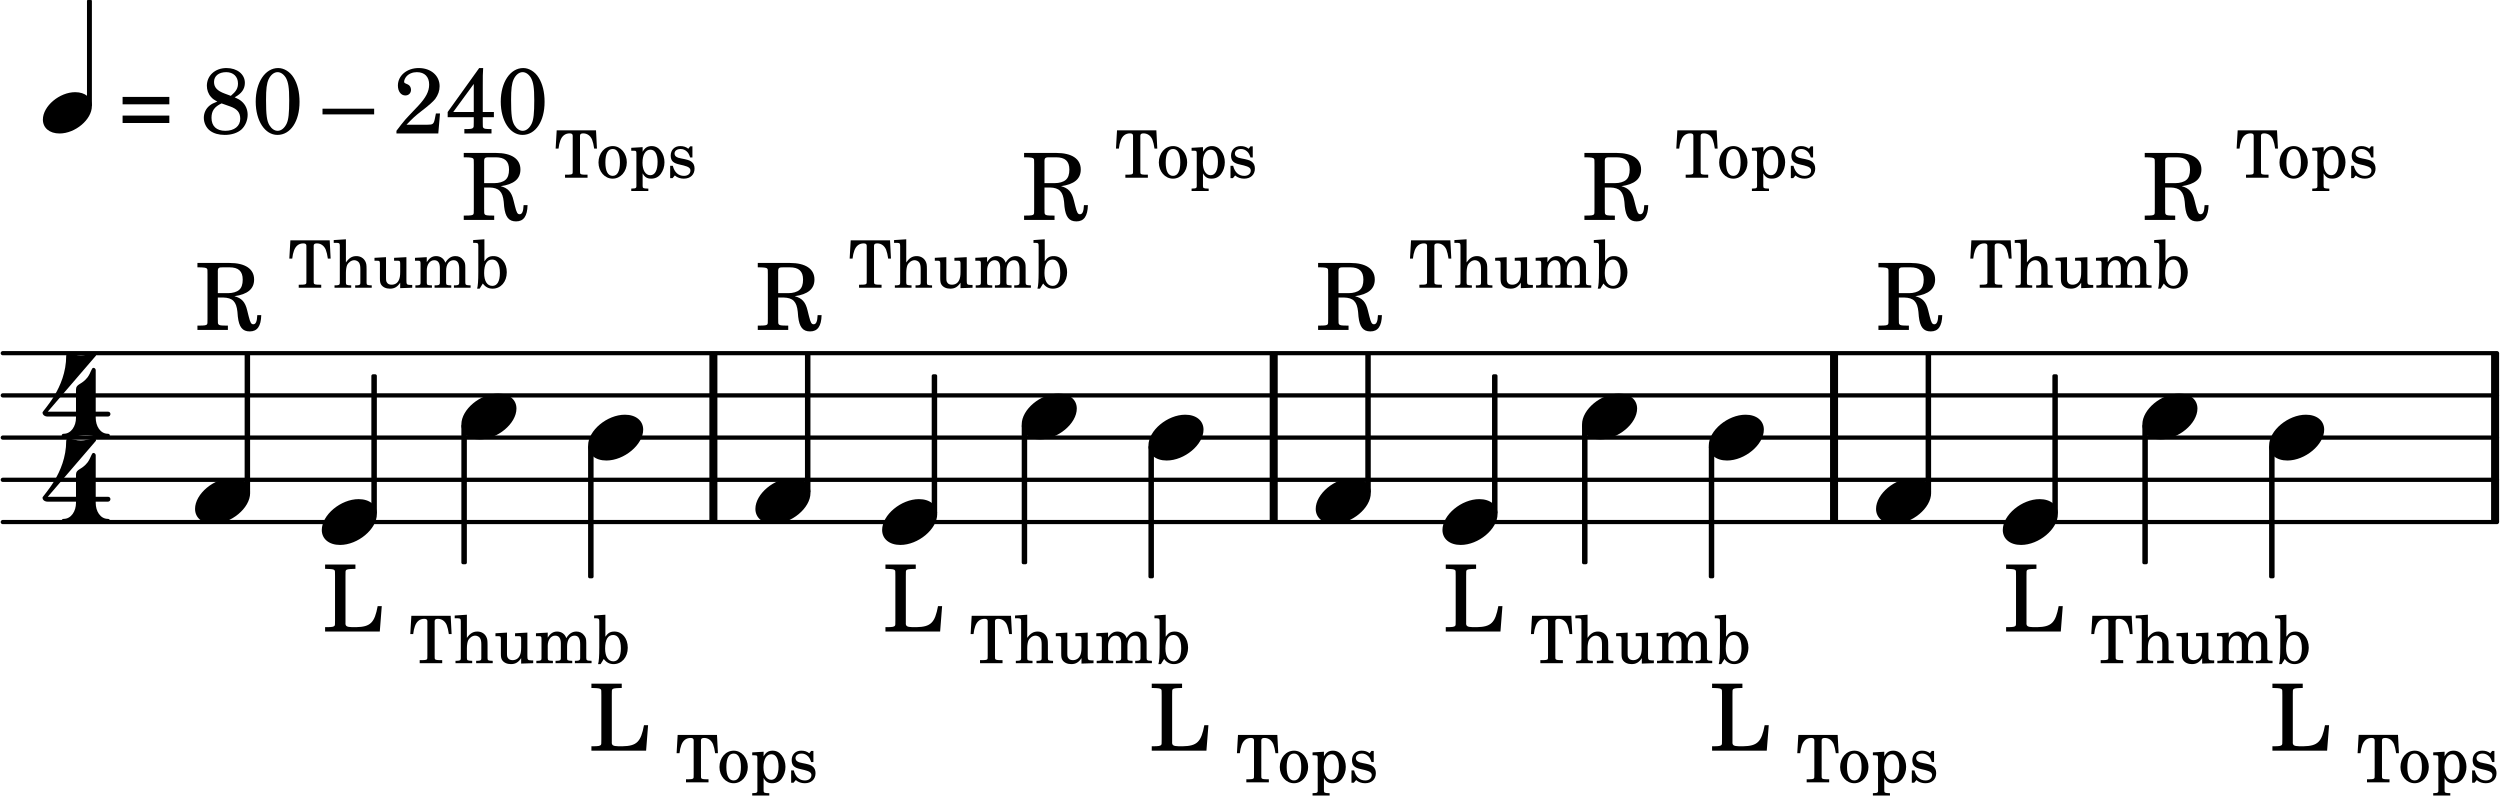 <?xml version="1.0" encoding="UTF-8"?>
<svg xmlns="http://www.w3.org/2000/svg" xmlns:xlink="http://www.w3.org/1999/xlink" viewBox="0 0 295 94" version="1.1">
<defs>
<g>
<symbol overflow="visible" id="glyph0-0">
<path style="stroke:none;" d=""/>
</symbol>
<symbol overflow="visible" id="glyph0-1">
<path style="stroke:none;" d="M 2.688 -3.828 L 3.328 -3.828 C 4.438 -3.797 4.875 -3.344 5 -2.141 L 5.047 -1.578 C 5.188 -0.344 5.594 0.172 6.453 0.172 C 7.344 0.172 7.781 -0.438 7.812 -1.75 L 7.344 -1.75 C 7.312 -1 7.172 -0.672 6.875 -0.672 C 6.625 -0.672 6.516 -0.859 6.328 -1.609 L 6.156 -2.297 C 5.922 -3.312 5.484 -3.766 4.641 -3.984 C 6.203 -4.203 6.969 -4.844 6.969 -5.953 C 6.969 -7.203 5.922 -7.906 4.078 -7.906 L 0.281 -7.906 L 0.281 -7.391 L 0.484 -7.391 C 1.109 -7.375 1.312 -7.344 1.406 -7.234 C 1.469 -7.141 1.469 -7.125 1.469 -6.562 L 1.469 -1.344 C 1.469 -0.781 1.469 -0.766 1.406 -0.656 C 1.312 -0.547 1.109 -0.516 0.484 -0.516 L 0.281 -0.516 L 0.281 0 L 3.875 0 L 3.875 -0.516 L 3.688 -0.516 C 3.062 -0.516 2.844 -0.547 2.766 -0.656 C 2.688 -0.766 2.688 -0.781 2.688 -1.344 Z M 2.688 -4.344 L 2.688 -6.766 C 2.672 -7.359 2.734 -7.406 3.453 -7.391 L 4.047 -7.391 C 5.125 -7.391 5.625 -6.938 5.625 -5.938 C 5.625 -5.375 5.484 -4.953 5.188 -4.719 C 4.922 -4.484 4.422 -4.344 3.906 -4.344 Z M 2.688 -4.344 "/>
</symbol>
<symbol overflow="visible" id="glyph0-2">
<path style="stroke:none;" d=""/>
</symbol>
<symbol overflow="visible" id="glyph0-3">
<path style="stroke:none;" d="M 0.562 -1.234 L 6.078 -1.234 L 6.078 -2.109 L 0.562 -2.109 Z M 0.562 -3.438 L 6.078 -3.438 L 6.078 -4.312 L 0.562 -4.312 Z M 0.562 -3.438 "/>
</symbol>
<symbol overflow="visible" id="glyph0-4">
<path style="stroke:none;" d="M 4.094 -4.266 C 4.906 -4.703 5.297 -5.25 5.297 -5.969 C 5.297 -6.984 4.391 -7.719 3.125 -7.719 C 1.781 -7.719 0.812 -6.828 0.812 -5.625 C 0.812 -5.141 0.984 -4.656 1.297 -4.312 C 1.484 -4.094 1.656 -3.969 2.047 -3.766 C 1.562 -3.578 1.359 -3.469 1.125 -3.281 C 0.688 -2.922 0.453 -2.406 0.453 -1.844 C 0.453 -1.234 0.75 -0.641 1.203 -0.312 C 1.625 0 2.219 0.172 2.922 0.172 C 3.734 0.172 4.422 -0.062 4.875 -0.453 C 5.328 -0.859 5.625 -1.531 5.625 -2.203 C 5.625 -2.828 5.375 -3.391 4.922 -3.781 C 4.703 -3.969 4.516 -4.078 4.094 -4.266 Z M 2.922 -4.703 C 2.031 -5.031 1.656 -5.438 1.656 -6.078 C 1.656 -6.781 2.219 -7.234 3.094 -7.234 C 3.938 -7.234 4.484 -6.703 4.484 -5.906 C 4.484 -5.328 4.266 -4.969 3.641 -4.438 Z M 3.562 -3.188 C 4.391 -2.891 4.75 -2.469 4.75 -1.734 C 4.75 -0.859 4.047 -0.312 2.984 -0.312 C 1.953 -0.312 1.359 -0.859 1.359 -1.844 C 1.359 -2.656 1.703 -3.156 2.547 -3.547 Z M 3.562 -3.188 "/>
</symbol>
<symbol overflow="visible" id="glyph0-5">
<path style="stroke:none;" d="M 3.109 -7.719 C 1.578 -7.719 0.453 -6.047 0.453 -3.75 C 0.453 -1.484 1.547 0.172 3.016 0.172 C 4.562 0.172 5.625 -1.438 5.625 -3.719 C 5.625 -4.875 5.391 -5.844 4.922 -6.594 C 4.5 -7.281 3.797 -7.719 3.109 -7.719 Z M 3.031 -7.234 C 3.391 -7.234 3.75 -7 4.016 -6.562 C 4.297 -6.047 4.406 -5.422 4.406 -3.922 C 4.406 -2.375 4.328 -1.656 4.109 -1.172 C 3.859 -0.641 3.469 -0.312 3.047 -0.312 C 2.672 -0.312 2.328 -0.547 2.062 -0.984 C 1.766 -1.5 1.672 -2.172 1.672 -3.969 C 1.672 -5.25 1.75 -5.891 1.969 -6.375 C 2.219 -6.922 2.625 -7.234 3.031 -7.234 Z M 3.031 -7.234 "/>
</symbol>
<symbol overflow="visible" id="glyph0-6">
<path style="stroke:none;" d="M 0 -2.922 L 0 -2.25 L 6.094 -2.25 L 6.094 -2.922 Z M 0 -2.922 "/>
</symbol>
<symbol overflow="visible" id="glyph0-7">
<path style="stroke:none;" d="M 5.531 -2.359 L 5.047 -2.359 L 4.938 -1.812 C 4.797 -1.094 4.703 -1.031 4.031 -1.031 L 1.578 -1.031 C 2.328 -1.812 2.578 -2.047 3.281 -2.594 C 4.281 -3.359 4.703 -3.75 4.969 -4.078 C 5.312 -4.562 5.484 -5.031 5.484 -5.578 C 5.484 -6.828 4.453 -7.719 3.016 -7.719 C 1.625 -7.719 0.562 -6.828 0.562 -5.656 C 0.562 -4.969 0.922 -4.484 1.438 -4.484 C 1.844 -4.484 2.109 -4.766 2.109 -5.156 C 2.109 -5.438 1.953 -5.688 1.734 -5.781 C 1.328 -5.953 1.297 -5.969 1.297 -6.109 C 1.297 -6.281 1.406 -6.531 1.562 -6.719 C 1.844 -7.047 2.297 -7.234 2.797 -7.234 C 3.719 -7.234 4.25 -6.688 4.25 -5.766 C 4.25 -4.953 3.859 -4.219 2.953 -3.25 C 2.141 -2.406 1.641 -1.859 1.453 -1.656 C 1.062 -1.188 0.859 -0.938 0.391 -0.312 L 0.391 0 L 5.328 0 Z M 5.531 -2.359 "/>
</symbol>
<symbol overflow="visible" id="glyph0-8">
<path style="stroke:none;" d="M 4.031 -7.719 L 0.312 -2.531 L 0.312 -1.922 L 3.391 -1.922 L 3.391 -1.344 C 3.391 -0.781 3.391 -0.766 3.312 -0.672 C 3.234 -0.547 3.016 -0.516 2.406 -0.516 L 2.281 -0.516 L 2.281 0 L 5.484 0 L 5.484 -0.516 L 5.438 -0.516 C 4.812 -0.516 4.594 -0.547 4.516 -0.672 C 4.453 -0.766 4.453 -0.781 4.453 -1.344 L 4.453 -1.922 L 5.766 -1.922 L 5.766 -2.531 L 4.453 -2.531 L 4.453 -5.516 C 4.453 -6.891 4.453 -6.922 4.5 -7.719 Z M 3.391 -2.531 L 0.969 -2.531 L 3.391 -5.844 Z M 3.391 -2.531 "/>
</symbol>
<symbol overflow="visible" id="glyph0-9">
<path style="stroke:none;" d="M 7.078 -3 L 6.594 -3 C 6.234 -1.031 5.734 -0.547 4.047 -0.516 L 3.578 -0.516 C 2.922 -0.531 2.766 -0.641 2.797 -1.047 L 2.797 -6.562 C 2.797 -7.109 2.797 -7.141 2.859 -7.234 C 2.953 -7.344 3.156 -7.375 3.781 -7.391 L 3.969 -7.391 L 3.969 -7.906 L 0.391 -7.906 L 0.391 -7.391 L 0.578 -7.391 C 1.203 -7.375 1.406 -7.344 1.5 -7.234 C 1.562 -7.141 1.562 -7.125 1.562 -6.562 L 1.562 -1.344 C 1.562 -0.781 1.562 -0.766 1.5 -0.672 C 1.406 -0.562 1.203 -0.516 0.578 -0.516 L 0.391 -0.516 L 0.391 0 L 6.844 0 Z M 7.078 -3 "/>
</symbol>
<symbol overflow="visible" id="glyph1-0">
<path style="stroke:none;" d=""/>
</symbol>
<symbol overflow="visible" id="glyph1-1">
<path style="stroke:none;" d="M 4.906 -5.594 L 0.266 -5.594 L 0.141 -3.438 L 0.484 -3.438 C 0.531 -3.828 0.594 -4.125 0.688 -4.375 C 0.891 -4.938 1.266 -5.234 1.797 -5.234 C 2.047 -5.234 2.156 -5.141 2.156 -4.953 L 2.156 -0.953 C 2.156 -0.562 2.156 -0.547 2.109 -0.469 C 2.047 -0.391 1.906 -0.359 1.453 -0.359 L 1.25 -0.359 L 1.25 0 L 3.906 0 L 3.906 -0.359 L 3.719 -0.359 C 3.281 -0.359 3.125 -0.391 3.062 -0.469 C 3.016 -0.547 3.016 -0.562 3.016 -0.953 L 3.016 -4.953 C 3.016 -5.141 3.125 -5.234 3.391 -5.234 C 3.859 -5.234 4.234 -4.969 4.438 -4.5 C 4.547 -4.219 4.625 -3.875 4.688 -3.438 L 5.016 -3.438 Z M 4.906 -5.594 "/>
</symbol>
<symbol overflow="visible" id="glyph1-2">
<path style="stroke:none;" d="M 1.547 -5.719 L 0.109 -5.625 L 0.109 -5.297 L 0.484 -5.297 C 0.781 -5.281 0.828 -5.234 0.828 -4.906 L 0.828 -0.578 C 0.812 -0.469 0.812 -0.422 0.781 -0.391 C 0.719 -0.312 0.578 -0.281 0.234 -0.281 L 0.203 -0.281 L 0.203 0 L 2.172 0 L 2.172 -0.281 L 2.141 -0.281 C 1.625 -0.297 1.547 -0.328 1.547 -0.609 L 1.547 -1.766 C 1.547 -2.141 1.609 -2.484 1.688 -2.672 C 1.859 -3.016 2.203 -3.25 2.531 -3.25 C 2.734 -3.25 2.969 -3.141 3.078 -2.984 C 3.203 -2.812 3.25 -2.578 3.25 -2.203 L 3.25 -0.578 C 3.25 -0.469 3.234 -0.422 3.203 -0.391 C 3.156 -0.312 3 -0.281 2.672 -0.281 L 2.641 -0.281 L 2.641 0 L 4.594 0 L 4.594 -0.281 L 4.562 -0.281 C 4.047 -0.297 3.984 -0.328 3.984 -0.609 L 3.984 -2.172 C 3.984 -2.734 3.953 -2.875 3.828 -3.125 C 3.625 -3.516 3.234 -3.734 2.781 -3.734 C 2.266 -3.734 1.906 -3.5 1.547 -2.984 Z M 1.547 -5.719 "/>
</symbol>
<symbol overflow="visible" id="glyph1-3">
<path style="stroke:none;" d="M 3.188 0.047 L 4.609 0 L 4.609 -0.328 L 4.406 -0.328 C 3.953 -0.344 3.922 -0.391 3.922 -0.906 L 3.922 -3.609 L 2.469 -3.531 L 2.469 -3.188 L 2.859 -3.188 C 3.156 -3.188 3.188 -3.141 3.188 -2.812 L 3.188 -1.859 C 3.188 -1.406 3.141 -1.141 3.031 -0.906 C 2.875 -0.547 2.562 -0.359 2.172 -0.359 C 1.938 -0.359 1.734 -0.438 1.641 -0.594 C 1.531 -0.75 1.516 -0.828 1.516 -1.25 L 1.516 -3.609 L 0.156 -3.531 L 0.156 -3.188 L 0.453 -3.188 C 0.75 -3.188 0.797 -3.141 0.797 -2.812 L 0.797 -1.125 C 0.797 -0.734 0.828 -0.562 0.938 -0.375 C 1.141 -0.062 1.516 0.109 1.984 0.109 C 2.5 0.109 2.859 -0.094 3.188 -0.594 Z M 3.188 0.047 "/>
</symbol>
<symbol overflow="visible" id="glyph1-4">
<path style="stroke:none;" d="M 1.562 -3.609 L 0.172 -3.531 L 0.172 -3.188 L 0.5 -3.188 C 0.797 -3.188 0.828 -3.141 0.828 -2.812 L 0.828 -0.594 C 0.828 -0.469 0.812 -0.422 0.781 -0.391 C 0.734 -0.312 0.578 -0.281 0.25 -0.281 L 0.219 -0.281 L 0.219 0 L 2.172 0 L 2.172 -0.281 L 2.141 -0.281 C 1.625 -0.297 1.562 -0.328 1.562 -0.625 L 1.562 -2.047 C 1.562 -2.75 1.938 -3.25 2.438 -3.25 C 2.891 -3.25 3.109 -2.938 3.109 -2.312 L 3.109 -0.578 C 3.094 -0.484 3.094 -0.422 3.047 -0.391 C 3 -0.312 2.859 -0.281 2.516 -0.281 L 2.484 -0.281 L 2.484 0 L 4.453 0 L 4.453 -0.281 L 4.422 -0.281 C 3.906 -0.297 3.844 -0.328 3.844 -0.609 L 3.844 -1.984 C 3.844 -2.766 4.188 -3.25 4.734 -3.25 C 5.172 -3.25 5.391 -2.922 5.391 -2.219 L 5.391 -0.594 C 5.375 -0.484 5.375 -0.422 5.328 -0.391 C 5.281 -0.312 5.125 -0.281 4.797 -0.281 L 4.766 -0.281 L 4.766 0 L 6.734 0 L 6.734 -0.281 L 6.703 -0.281 C 6.188 -0.297 6.109 -0.328 6.109 -0.625 L 6.109 -2.375 C 6.109 -2.859 6.062 -3.016 5.859 -3.281 C 5.641 -3.578 5.328 -3.734 4.953 -3.734 C 4.453 -3.734 4.078 -3.484 3.75 -2.953 C 3.609 -3.422 3.188 -3.734 2.672 -3.734 C 2.203 -3.734 1.859 -3.5 1.562 -3.016 Z M 1.562 -3.609 "/>
</symbol>
<symbol overflow="visible" id="glyph1-5">
<path style="stroke:none;" d="M 1.391 -5.719 L 0.062 -5.625 L 0.062 -5.297 L 0.328 -5.297 C 0.625 -5.281 0.672 -5.234 0.672 -4.906 L 0.672 -1.891 C 0.672 -0.812 0.625 -0.219 0.531 0.109 L 0.828 0.109 L 1.203 -0.5 C 1.516 -0.078 1.891 0.109 2.359 0.109 C 3.328 0.109 4.031 -0.703 4.031 -1.828 C 4.031 -2.938 3.375 -3.734 2.453 -3.734 C 1.969 -3.734 1.688 -3.562 1.391 -3.125 Z M 2.312 -3.328 C 2.891 -3.328 3.219 -2.766 3.219 -1.75 C 3.219 -0.766 2.906 -0.219 2.328 -0.219 C 1.719 -0.219 1.359 -0.781 1.359 -1.734 C 1.359 -2.781 1.688 -3.328 2.312 -3.328 Z M 2.312 -3.328 "/>
</symbol>
<symbol overflow="visible" id="glyph1-6">
<path style="stroke:none;" d="M 1.953 -3.734 C 1 -3.734 0.266 -2.891 0.266 -1.797 C 0.266 -0.734 1 0.109 1.938 0.109 C 2.875 0.109 3.609 -0.734 3.609 -1.812 C 3.609 -2.875 2.875 -3.734 1.953 -3.734 Z M 1.953 -3.391 C 2.5 -3.391 2.797 -2.828 2.797 -1.812 C 2.797 -0.781 2.5 -0.219 1.938 -0.219 C 1.375 -0.219 1.078 -0.781 1.078 -1.797 C 1.078 -2.859 1.375 -3.391 1.953 -3.391 Z M 1.953 -3.391 "/>
</symbol>
<symbol overflow="visible" id="glyph1-7">
<path style="stroke:none;" d="M 1.562 -3.609 L 0.219 -3.531 L 0.219 -3.188 L 0.5 -3.188 C 0.797 -3.188 0.828 -3.141 0.828 -2.812 L 0.828 0.984 C 0.828 1.094 0.812 1.141 0.781 1.172 C 0.734 1.25 0.578 1.281 0.25 1.281 L 0.219 1.281 L 0.219 1.562 L 2.234 1.562 L 2.234 1.281 L 2.141 1.281 C 1.625 1.266 1.562 1.234 1.562 0.953 L 1.562 -0.516 C 1.812 -0.062 2.094 0.109 2.578 0.109 C 3.047 0.109 3.438 -0.078 3.719 -0.469 C 3.984 -0.844 4.141 -1.312 4.141 -1.828 C 4.141 -2.328 3.984 -2.797 3.703 -3.172 C 3.422 -3.547 3.062 -3.734 2.625 -3.734 C 2.141 -3.734 1.828 -3.531 1.562 -3.062 Z M 2.484 -3.312 C 3.016 -3.312 3.328 -2.781 3.328 -1.875 C 3.328 -0.875 3.016 -0.297 2.469 -0.297 C 1.906 -0.297 1.547 -0.875 1.547 -1.766 C 1.547 -2.734 1.906 -3.312 2.484 -3.312 Z M 2.484 -3.312 "/>
</symbol>
<symbol overflow="visible" id="glyph1-8">
<path style="stroke:none;" d="M 3.016 -3.703 L 2.75 -3.703 L 2.531 -3.422 C 2.25 -3.641 1.969 -3.734 1.578 -3.734 C 0.906 -3.734 0.453 -3.281 0.453 -2.609 C 0.453 -2.297 0.547 -2.047 0.719 -1.891 C 0.906 -1.734 1.078 -1.656 1.547 -1.547 L 1.953 -1.453 C 2.562 -1.297 2.781 -1.141 2.781 -0.844 C 2.781 -0.469 2.469 -0.219 2.016 -0.219 C 1.359 -0.219 0.891 -0.641 0.703 -1.406 L 0.391 -1.406 L 0.391 0.047 L 0.672 0.047 L 0.938 -0.266 C 1.25 0 1.609 0.109 2 0.109 C 2.766 0.109 3.266 -0.359 3.266 -1.078 C 3.266 -1.422 3.156 -1.688 2.938 -1.859 C 2.75 -2.016 2.594 -2.078 2.125 -2.188 L 1.734 -2.266 C 1.312 -2.359 1.312 -2.359 1.172 -2.438 C 1 -2.516 0.906 -2.688 0.906 -2.859 C 0.906 -3.172 1.188 -3.391 1.625 -3.391 C 1.922 -3.391 2.156 -3.281 2.375 -3.078 C 2.547 -2.906 2.625 -2.75 2.75 -2.391 L 3.016 -2.391 Z M 3.016 -3.703 "/>
</symbol>
<symbol overflow="visible" id="glyph2-0">
<path style="stroke:none;" d="M 1 0 L 8.969 0 L 8.969 -10.625 L 1 -10.625 Z M 1.984 -1 L 1.984 -9.625 L 7.969 -9.625 L 7.969 -1 Z M 1.984 -1 "/>
</symbol>
<symbol overflow="visible" id="glyph2-1">
<path style="stroke:none;" d="M 4.344 -2.703 C 2.25 -2.703 0 -0.844 0 0.938 C 0 1.984 0.844 2.703 2.156 2.703 C 4.25 2.703 6.5 0.844 6.5 -0.938 C 6.5 -1.984 5.656 -2.703 4.344 -2.703 Z M 4.344 -2.703 "/>
</symbol>
<symbol overflow="visible" id="glyph3-0">
<path style="stroke:none;" d="M 1 0 L 8.969 0 L 8.969 -10.625 L 1 -10.625 Z M 1.984 -1 L 1.984 -9.625 L 7.969 -9.625 L 7.969 -1 Z M 1.984 -1 "/>
</symbol>
<symbol overflow="visible" id="glyph3-1">
<path style="stroke:none;" d="M 3.906 -2.328 C 3.906 -1.375 3.344 -0.453 2.453 -0.453 C 2.297 -0.453 2.219 -0.359 2.219 -0.234 C 2.219 -0.125 2.297 0 2.453 0 C 3.328 0 4.188 -0.266 5.062 -0.266 C 5.938 -0.266 6.797 0 7.672 0 C 7.828 0 7.906 -0.125 7.906 -0.234 C 7.906 -0.359 7.828 -0.453 7.672 -0.453 C 6.766 -0.453 6.234 -1.375 6.234 -2.328 Z M -0.047 -2.953 C -0.047 -2.766 0.125 -2.484 0.578 -2.484 L 3.906 -2.484 L 3.906 -2.328 L 6.234 -2.328 L 6.234 -2.484 L 7.672 -2.484 C 7.875 -2.484 7.969 -2.656 7.969 -2.781 C 7.969 -2.922 7.875 -3.062 7.672 -3.062 L 6.234 -3.062 L 6.234 -7.953 C 6.234 -8.125 6.094 -8.234 5.969 -8.234 C 5.719 -8.234 5.703 -7.703 5.266 -7.109 C 4.578 -6.219 3.906 -6.359 3.906 -5.672 L 3.906 -3.062 L 0.578 -3.062 L 6.234 -9.641 C 6.359 -9.781 6.172 -10.047 5.891 -9.953 C 5.438 -9.828 4.953 -9.703 4.484 -9.703 C 4 -9.703 3.531 -9.828 3.062 -9.953 C 2.891 -10.016 2.75 -9.844 2.75 -9.641 C 2.75 -5.797 -0.047 -3.188 -0.047 -2.953 Z M -0.047 -2.953 "/>
</symbol>
<symbol overflow="visible" id="glyph4-0">
<path style="stroke:none;" d="M 0.891 0 L 7.984 0 L 7.984 -9.453 L 0.891 -9.453 Z M 1.781 -0.891 L 1.781 -8.578 L 7.094 -8.578 L 7.094 -0.891 Z M 1.781 -0.891 "/>
</symbol>
<symbol overflow="visible" id="glyph4-1">
<path style="stroke:none;" d="M 3.812 -2.438 C 1.969 -2.438 0 -0.797 0 0.797 C 0 1.781 0.781 2.438 1.969 2.438 C 3.812 2.438 5.781 0.797 5.781 -0.797 C 5.781 -1.781 5 -2.438 3.812 -2.438 Z M 3.812 -2.438 "/>
</symbol>
</g>
</defs>
<g id="surface1">
<path style="fill:none;stroke-width:4.981;stroke-linecap:round;stroke-linejoin:miter;stroke:rgb(0%,0%,0%);stroke-opacity:1;stroke-miterlimit:10;" d="M 3.281 323.984 L 2946.445 323.984 " transform="matrix(0.1,0,0,-0.1,0,94)"/>
<path style="fill:none;stroke-width:4.981;stroke-linecap:round;stroke-linejoin:miter;stroke:rgb(0%,0%,0%);stroke-opacity:1;stroke-miterlimit:10;" d="M 3.281 373.828 L 2946.445 373.828 " transform="matrix(0.1,0,0,-0.1,0,94)"/>
<path style="fill:none;stroke-width:4.981;stroke-linecap:round;stroke-linejoin:miter;stroke:rgb(0%,0%,0%);stroke-opacity:1;stroke-miterlimit:10;" d="M 3.281 423.633 L 2946.445 423.633 " transform="matrix(0.1,0,0,-0.1,0,94)"/>
<path style="fill:none;stroke-width:4.981;stroke-linecap:round;stroke-linejoin:miter;stroke:rgb(0%,0%,0%);stroke-opacity:1;stroke-miterlimit:10;" d="M 3.281 473.438 L 2946.445 473.438 " transform="matrix(0.1,0,0,-0.1,0,94)"/>
<path style="fill:none;stroke-width:4.981;stroke-linecap:round;stroke-linejoin:miter;stroke:rgb(0%,0%,0%);stroke-opacity:1;stroke-miterlimit:10;" d="M 3.281 523.242 L 2946.445 523.242 " transform="matrix(0.1,0,0,-0.1,0,94)"/>
<path style="fill:none;stroke-width:9.465;stroke-linecap:butt;stroke-linejoin:miter;stroke:rgb(0%,0%,0%);stroke-opacity:1;stroke-miterlimit:10;" d="M 2944.219 323.984 L 2944.219 523.242 " transform="matrix(0.1,0,0,-0.1,0,94)"/>
<path style="fill:none;stroke-width:9.465;stroke-linecap:butt;stroke-linejoin:miter;stroke:rgb(0%,0%,0%);stroke-opacity:1;stroke-miterlimit:10;" d="M 2164.18 323.984 L 2164.18 523.242 " transform="matrix(0.1,0,0,-0.1,0,94)"/>
<path style="fill:none;stroke-width:9.465;stroke-linecap:butt;stroke-linejoin:miter;stroke:rgb(0%,0%,0%);stroke-opacity:1;stroke-miterlimit:10;" d="M 1502.969 323.984 L 1502.969 523.242 " transform="matrix(0.1,0,0,-0.1,0,94)"/>
<path style="fill:none;stroke-width:9.465;stroke-linecap:butt;stroke-linejoin:miter;stroke:rgb(0%,0%,0%);stroke-opacity:1;stroke-miterlimit:10;" d="M 841.797 323.984 L 841.797 523.242 " transform="matrix(0.1,0,0,-0.1,0,94)"/>
<g style="fill:rgb(0%,0%,0%);fill-opacity:1;">
  <use xlink:href="#glyph0-1" x="155.255" y="38.935"/>
</g>
<g style="fill:rgb(0%,0%,0%);fill-opacity:1;">
  <use xlink:href="#glyph1-1" x="166.237" y="33.954"/>
</g>
<g style="fill:rgb(0%,0%,0%);fill-opacity:1;">
  <use xlink:href="#glyph1-2" x="171.51" y="33.954"/>
</g>
<g style="fill:rgb(0%,0%,0%);fill-opacity:1;">
  <use xlink:href="#glyph1-3" x="176.272" y="33.954"/>
</g>
<g style="fill:rgb(0%,0%,0%);fill-opacity:1;">
  <use xlink:href="#glyph1-4" x="181.034" y="33.954"/>
</g>
<g style="fill:rgb(0%,0%,0%);fill-opacity:1;">
  <use xlink:href="#glyph1-5" x="188.007" y="33.954"/>
</g>
<g style="fill:rgb(0%,0%,0%);fill-opacity:1;">
  <use xlink:href="#glyph2-1" x="23.016" y="59.11"/>
</g>
<g style="fill:rgb(0%,0%,0%);fill-opacity:1;">
  <use xlink:href="#glyph0-1" x="23.016" y="38.936"/>
</g>
<g style="fill:rgb(0%,0%,0%);fill-opacity:1;">
  <use xlink:href="#glyph1-1" x="33.999" y="33.954"/>
</g>
<g style="fill:rgb(0%,0%,0%);fill-opacity:1;">
  <use xlink:href="#glyph1-2" x="39.271" y="33.954"/>
</g>
<g style="fill:rgb(0%,0%,0%);fill-opacity:1;">
  <use xlink:href="#glyph1-3" x="44.034" y="33.954"/>
</g>
<g style="fill:rgb(0%,0%,0%);fill-opacity:1;">
  <use xlink:href="#glyph1-4" x="48.796" y="33.954"/>
</g>
<g style="fill:rgb(0%,0%,0%);fill-opacity:1;">
  <use xlink:href="#glyph1-5" x="55.769" y="33.954"/>
</g>
<g style="fill:rgb(0%,0%,0%);fill-opacity:1;">
  <use xlink:href="#glyph3-1" x="5.061" y="51.638"/>
</g>
<g style="fill:rgb(0%,0%,0%);fill-opacity:1;">
  <use xlink:href="#glyph3-1" x="5.061" y="61.681"/>
</g>
<path style="fill:none;stroke-width:1.923;stroke-linecap:butt;stroke-linejoin:round;stroke:rgb(0%,0%,0%);stroke-opacity:1;stroke-miterlimit:10;" d="M 103.594 815.781 L 107.461 815.781 L 107.461 939.023 L 103.594 939.023 Z M 103.594 815.781 " transform="matrix(0.1,0,0,-0.1,0,94)"/>
<path style=" stroke:none;fill-rule:nonzero;fill:rgb(0%,0%,0%);fill-opacity:1;" d="M 10.359 12.422 L 10.746 12.422 L 10.746 0.098 L 10.359 0.098 Z M 10.359 12.422 "/>
<g style="fill:rgb(0%,0%,0%);fill-opacity:1;">
  <use xlink:href="#glyph4-1" x="5.06" y="13.314"/>
</g>
<g style="fill:rgb(0%,0%,0%);fill-opacity:1;">
  <use xlink:href="#glyph0-2" x="10.842" y="15.748"/>
</g>
<g style="fill:rgb(0%,0%,0%);fill-opacity:1;">
  <use xlink:href="#glyph0-3" x="13.904" y="15.748"/>
</g>
<g style="fill:rgb(0%,0%,0%);fill-opacity:1;">
  <use xlink:href="#glyph0-2" x="20.536" y="15.748"/>
</g>
<g style="fill:rgb(0%,0%,0%);fill-opacity:1;">
  <use xlink:href="#glyph0-4" x="23.598" y="15.748"/>
</g>
<g style="fill:rgb(0%,0%,0%);fill-opacity:1;">
  <use xlink:href="#glyph0-5" x="29.721" y="15.748"/>
</g>
<g style="fill:rgb(0%,0%,0%);fill-opacity:1;">
  <use xlink:href="#glyph0-2" x="35.844" y="15.748"/>
</g>
<g style="fill:rgb(0%,0%,0%);fill-opacity:1;">
  <use xlink:href="#glyph0-6" x="38.056" y="15.748"/>
</g>
<g style="fill:rgb(0%,0%,0%);fill-opacity:1;">
  <use xlink:href="#glyph0-2" x="44.179" y="15.748"/>
</g>
<g style="fill:rgb(0%,0%,0%);fill-opacity:1;">
  <use xlink:href="#glyph0-7" x="46.39" y="15.748"/>
</g>
<g style="fill:rgb(0%,0%,0%);fill-opacity:1;">
  <use xlink:href="#glyph0-8" x="52.513" y="15.748"/>
</g>
<g style="fill:rgb(0%,0%,0%);fill-opacity:1;">
  <use xlink:href="#glyph0-5" x="58.636" y="15.748"/>
</g>
<path style="fill:none;stroke-width:3.985;stroke-linecap:butt;stroke-linejoin:round;stroke:rgb(0%,0%,0%);stroke-opacity:1;stroke-miterlimit:10;" d="M 290.664 360.156 L 293.125 360.156 L 293.125 521.25 L 290.664 521.25 Z M 290.664 360.156 " transform="matrix(0.1,0,0,-0.1,0,94)"/>
<path style=" stroke:none;fill-rule:nonzero;fill:rgb(0%,0%,0%);fill-opacity:1;" d="M 29.066 57.984 L 29.312 57.984 L 29.312 41.875 L 29.066 41.875 Z M 29.066 57.984 "/>
<g style="fill:rgb(0%,0%,0%);fill-opacity:1;">
  <use xlink:href="#glyph2-1" x="37.971" y="61.6"/>
</g>
<g style="fill:rgb(0%,0%,0%);fill-opacity:1;">
  <use xlink:href="#glyph0-9" x="37.971" y="74.52"/>
</g>
<g style="fill:rgb(0%,0%,0%);fill-opacity:1;">
  <use xlink:href="#glyph1-1" x="48.274" y="78.256"/>
</g>
<g style="fill:rgb(0%,0%,0%);fill-opacity:1;">
  <use xlink:href="#glyph1-2" x="53.546" y="78.256"/>
</g>
<g style="fill:rgb(0%,0%,0%);fill-opacity:1;">
  <use xlink:href="#glyph1-3" x="58.308" y="78.256"/>
</g>
<g style="fill:rgb(0%,0%,0%);fill-opacity:1;">
  <use xlink:href="#glyph1-4" x="63.07" y="78.256"/>
</g>
<g style="fill:rgb(0%,0%,0%);fill-opacity:1;">
  <use xlink:href="#glyph1-5" x="70.044" y="78.256"/>
</g>
<path style="fill:none;stroke-width:3.985;stroke-linecap:butt;stroke-linejoin:round;stroke:rgb(0%,0%,0%);stroke-opacity:1;stroke-miterlimit:10;" d="M 440.195 335.273 L 442.695 335.273 L 442.695 496.367 L 440.195 496.367 Z M 440.195 335.273 " transform="matrix(0.1,0,0,-0.1,0,94)"/>
<path style=" stroke:none;fill-rule:nonzero;fill:rgb(0%,0%,0%);fill-opacity:1;" d="M 44.02 60.473 L 44.27 60.473 L 44.27 44.367 L 44.02 44.367 Z M 44.02 60.473 "/>
<g style="fill:rgb(0%,0%,0%);fill-opacity:1;">
  <use xlink:href="#glyph2-1" x="54.441" y="49.147"/>
</g>
<g style="fill:rgb(0%,0%,0%);fill-opacity:1;">
  <use xlink:href="#glyph0-1" x="54.441" y="25.953"/>
</g>
<g style="fill:rgb(0%,0%,0%);fill-opacity:1;">
  <use xlink:href="#glyph1-1" x="65.424" y="20.972"/>
</g>
<g style="fill:rgb(0%,0%,0%);fill-opacity:1;">
  <use xlink:href="#glyph1-6" x="70.356" y="20.972"/>
</g>
<g style="fill:rgb(0%,0%,0%);fill-opacity:1;">
  <use xlink:href="#glyph1-7" x="74.268" y="20.972"/>
</g>
<g style="fill:rgb(0%,0%,0%);fill-opacity:1;">
  <use xlink:href="#glyph1-8" x="78.69" y="20.972"/>
</g>
<path style="fill:none;stroke-width:3.985;stroke-linecap:butt;stroke-linejoin:round;stroke:rgb(0%,0%,0%);stroke-opacity:1;stroke-miterlimit:10;" d="M 546.406 276.172 L 548.906 276.172 L 548.906 437.266 L 546.406 437.266 Z M 546.406 276.172 " transform="matrix(0.1,0,0,-0.1,0,94)"/>
<path style=" stroke:none;fill-rule:nonzero;fill:rgb(0%,0%,0%);fill-opacity:1;" d="M 54.641 66.383 L 54.887 66.383 L 54.887 50.273 L 54.641 50.273 Z M 54.641 66.383 "/>
<g style="fill:rgb(0%,0%,0%);fill-opacity:1;">
  <use xlink:href="#glyph2-1" x="69.396" y="51.638"/>
</g>
<g style="fill:rgb(0%,0%,0%);fill-opacity:1;">
  <use xlink:href="#glyph0-9" x="69.396" y="88.576"/>
</g>
<g style="fill:rgb(0%,0%,0%);fill-opacity:1;">
  <use xlink:href="#glyph1-1" x="79.698" y="92.313"/>
</g>
<g style="fill:rgb(0%,0%,0%);fill-opacity:1;">
  <use xlink:href="#glyph1-6" x="84.631" y="92.313"/>
</g>
<g style="fill:rgb(0%,0%,0%);fill-opacity:1;">
  <use xlink:href="#glyph1-7" x="88.543" y="92.313"/>
</g>
<g style="fill:rgb(0%,0%,0%);fill-opacity:1;">
  <use xlink:href="#glyph1-8" x="92.965" y="92.313"/>
</g>
<path style="fill:none;stroke-width:3.985;stroke-linecap:butt;stroke-linejoin:round;stroke:rgb(0%,0%,0%);stroke-opacity:1;stroke-miterlimit:10;" d="M 695.938 259.57 L 698.438 259.57 L 698.438 412.344 L 695.938 412.344 Z M 695.938 259.57 " transform="matrix(0.1,0,0,-0.1,0,94)"/>
<path style=" stroke:none;fill-rule:nonzero;fill:rgb(0%,0%,0%);fill-opacity:1;" d="M 69.594 68.043 L 69.844 68.043 L 69.844 52.766 L 69.594 52.766 Z M 69.594 68.043 "/>
<g style="fill:rgb(0%,0%,0%);fill-opacity:1;">
  <use xlink:href="#glyph2-1" x="89.136" y="59.11"/>
</g>
<g style="fill:rgb(0%,0%,0%);fill-opacity:1;">
  <use xlink:href="#glyph0-1" x="89.136" y="38.936"/>
</g>
<g style="fill:rgb(0%,0%,0%);fill-opacity:1;">
  <use xlink:href="#glyph1-1" x="100.118" y="33.954"/>
</g>
<g style="fill:rgb(0%,0%,0%);fill-opacity:1;">
  <use xlink:href="#glyph1-2" x="105.39" y="33.954"/>
</g>
<g style="fill:rgb(0%,0%,0%);fill-opacity:1;">
  <use xlink:href="#glyph1-3" x="110.152" y="33.954"/>
</g>
<g style="fill:rgb(0%,0%,0%);fill-opacity:1;">
  <use xlink:href="#glyph1-4" x="114.914" y="33.954"/>
</g>
<g style="fill:rgb(0%,0%,0%);fill-opacity:1;">
  <use xlink:href="#glyph1-5" x="121.888" y="33.954"/>
</g>
<path style="fill:none;stroke-width:3.985;stroke-linecap:butt;stroke-linejoin:round;stroke:rgb(0%,0%,0%);stroke-opacity:1;stroke-miterlimit:10;" d="M 951.836 360.156 L 954.336 360.156 L 954.336 521.25 L 951.836 521.25 Z M 951.836 360.156 " transform="matrix(0.1,0,0,-0.1,0,94)"/>
<path style=" stroke:none;fill-rule:nonzero;fill:rgb(0%,0%,0%);fill-opacity:1;" d="M 95.184 57.984 L 95.434 57.984 L 95.434 41.875 L 95.184 41.875 Z M 95.184 57.984 "/>
<g style="fill:rgb(0%,0%,0%);fill-opacity:1;">
  <use xlink:href="#glyph2-1" x="104.091" y="61.6"/>
</g>
<g style="fill:rgb(0%,0%,0%);fill-opacity:1;">
  <use xlink:href="#glyph0-9" x="104.091" y="74.52"/>
</g>
<g style="fill:rgb(0%,0%,0%);fill-opacity:1;">
  <use xlink:href="#glyph1-1" x="114.393" y="78.256"/>
</g>
<g style="fill:rgb(0%,0%,0%);fill-opacity:1;">
  <use xlink:href="#glyph1-2" x="119.666" y="78.256"/>
</g>
<g style="fill:rgb(0%,0%,0%);fill-opacity:1;">
  <use xlink:href="#glyph1-3" x="124.428" y="78.256"/>
</g>
<g style="fill:rgb(0%,0%,0%);fill-opacity:1;">
  <use xlink:href="#glyph1-4" x="129.19" y="78.256"/>
</g>
<g style="fill:rgb(0%,0%,0%);fill-opacity:1;">
  <use xlink:href="#glyph1-5" x="136.163" y="78.256"/>
</g>
<path style="fill:none;stroke-width:3.985;stroke-linecap:butt;stroke-linejoin:round;stroke:rgb(0%,0%,0%);stroke-opacity:1;stroke-miterlimit:10;" d="M 1101.406 335.273 L 1103.867 335.273 L 1103.867 496.367 L 1101.406 496.367 Z M 1101.406 335.273 " transform="matrix(0.1,0,0,-0.1,0,94)"/>
<path style=" stroke:none;fill-rule:nonzero;fill:rgb(0%,0%,0%);fill-opacity:1;" d="M 110.141 60.473 L 110.387 60.473 L 110.387 44.367 L 110.141 44.367 Z M 110.141 60.473 "/>
<g style="fill:rgb(0%,0%,0%);fill-opacity:1;">
  <use xlink:href="#glyph2-1" x="120.561" y="49.147"/>
</g>
<g style="fill:rgb(0%,0%,0%);fill-opacity:1;">
  <use xlink:href="#glyph0-1" x="120.561" y="25.953"/>
</g>
<g style="fill:rgb(0%,0%,0%);fill-opacity:1;">
  <use xlink:href="#glyph1-1" x="131.543" y="20.972"/>
</g>
<g style="fill:rgb(0%,0%,0%);fill-opacity:1;">
  <use xlink:href="#glyph1-6" x="136.476" y="20.972"/>
</g>
<g style="fill:rgb(0%,0%,0%);fill-opacity:1;">
  <use xlink:href="#glyph1-7" x="140.388" y="20.972"/>
</g>
<g style="fill:rgb(0%,0%,0%);fill-opacity:1;">
  <use xlink:href="#glyph1-8" x="144.809" y="20.972"/>
</g>
<path style="fill:none;stroke-width:3.985;stroke-linecap:butt;stroke-linejoin:round;stroke:rgb(0%,0%,0%);stroke-opacity:1;stroke-miterlimit:10;" d="M 1207.617 276.172 L 1210.078 276.172 L 1210.078 437.266 L 1207.617 437.266 Z M 1207.617 276.172 " transform="matrix(0.1,0,0,-0.1,0,94)"/>
<path style=" stroke:none;fill-rule:nonzero;fill:rgb(0%,0%,0%);fill-opacity:1;" d="M 120.758 66.383 L 121.008 66.383 L 121.008 50.273 L 120.758 50.273 Z M 120.758 66.383 "/>
<g style="fill:rgb(0%,0%,0%);fill-opacity:1;">
  <use xlink:href="#glyph2-1" x="135.515" y="51.638"/>
</g>
<g style="fill:rgb(0%,0%,0%);fill-opacity:1;">
  <use xlink:href="#glyph0-9" x="135.515" y="88.576"/>
</g>
<g style="fill:rgb(0%,0%,0%);fill-opacity:1;">
  <use xlink:href="#glyph1-1" x="145.817" y="92.313"/>
</g>
<g style="fill:rgb(0%,0%,0%);fill-opacity:1;">
  <use xlink:href="#glyph1-6" x="150.75" y="92.313"/>
</g>
<g style="fill:rgb(0%,0%,0%);fill-opacity:1;">
  <use xlink:href="#glyph1-7" x="154.662" y="92.313"/>
</g>
<g style="fill:rgb(0%,0%,0%);fill-opacity:1;">
  <use xlink:href="#glyph1-8" x="159.084" y="92.313"/>
</g>
<path style="fill:none;stroke-width:3.985;stroke-linecap:butt;stroke-linejoin:round;stroke:rgb(0%,0%,0%);stroke-opacity:1;stroke-miterlimit:10;" d="M 1357.148 259.57 L 1359.648 259.57 L 1359.648 412.344 L 1357.148 412.344 Z M 1357.148 259.57 " transform="matrix(0.1,0,0,-0.1,0,94)"/>
<path style=" stroke:none;fill-rule:nonzero;fill:rgb(0%,0%,0%);fill-opacity:1;" d="M 135.715 68.043 L 135.961 68.043 L 135.961 52.766 L 135.715 52.766 Z M 135.715 68.043 "/>
<g style="fill:rgb(0%,0%,0%);fill-opacity:1;">
  <use xlink:href="#glyph2-1" x="155.255" y="59.11"/>
</g>
<path style="fill:none;stroke-width:3.985;stroke-linecap:butt;stroke-linejoin:round;stroke:rgb(0%,0%,0%);stroke-opacity:1;stroke-miterlimit:10;" d="M 1613.047 360.156 L 1615.508 360.156 L 1615.508 521.25 L 1613.047 521.25 Z M 1613.047 360.156 " transform="matrix(0.1,0,0,-0.1,0,94)"/>
<path style=" stroke:none;fill-rule:nonzero;fill:rgb(0%,0%,0%);fill-opacity:1;" d="M 161.305 57.984 L 161.551 57.984 L 161.551 41.875 L 161.305 41.875 Z M 161.305 57.984 "/>
<g style="fill:rgb(0%,0%,0%);fill-opacity:1;">
  <use xlink:href="#glyph2-1" x="170.21" y="61.6"/>
</g>
<g style="fill:rgb(0%,0%,0%);fill-opacity:1;">
  <use xlink:href="#glyph0-9" x="170.21" y="74.52"/>
</g>
<g style="fill:rgb(0%,0%,0%);fill-opacity:1;">
  <use xlink:href="#glyph1-1" x="180.512" y="78.256"/>
</g>
<g style="fill:rgb(0%,0%,0%);fill-opacity:1;">
  <use xlink:href="#glyph1-2" x="185.784" y="78.256"/>
</g>
<g style="fill:rgb(0%,0%,0%);fill-opacity:1;">
  <use xlink:href="#glyph1-3" x="190.546" y="78.256"/>
</g>
<g style="fill:rgb(0%,0%,0%);fill-opacity:1;">
  <use xlink:href="#glyph1-4" x="195.309" y="78.256"/>
</g>
<g style="fill:rgb(0%,0%,0%);fill-opacity:1;">
  <use xlink:href="#glyph1-5" x="202.282" y="78.256"/>
</g>
<path style="fill:none;stroke-width:3.985;stroke-linecap:butt;stroke-linejoin:round;stroke:rgb(0%,0%,0%);stroke-opacity:1;stroke-miterlimit:10;" d="M 1762.578 335.273 L 1765.078 335.273 L 1765.078 496.367 L 1762.578 496.367 Z M 1762.578 335.273 " transform="matrix(0.1,0,0,-0.1,0,94)"/>
<path style=" stroke:none;fill-rule:nonzero;fill:rgb(0%,0%,0%);fill-opacity:1;" d="M 176.258 60.473 L 176.508 60.473 L 176.508 44.367 L 176.258 44.367 Z M 176.258 60.473 "/>
<g style="fill:rgb(0%,0%,0%);fill-opacity:1;">
  <use xlink:href="#glyph2-1" x="186.679" y="49.147"/>
</g>
<g style="fill:rgb(0%,0%,0%);fill-opacity:1;">
  <use xlink:href="#glyph0-1" x="186.679" y="25.953"/>
</g>
<g style="fill:rgb(0%,0%,0%);fill-opacity:1;">
  <use xlink:href="#glyph1-1" x="197.661" y="20.972"/>
</g>
<g style="fill:rgb(0%,0%,0%);fill-opacity:1;">
  <use xlink:href="#glyph1-6" x="202.594" y="20.972"/>
</g>
<g style="fill:rgb(0%,0%,0%);fill-opacity:1;">
  <use xlink:href="#glyph1-7" x="206.506" y="20.972"/>
</g>
<g style="fill:rgb(0%,0%,0%);fill-opacity:1;">
  <use xlink:href="#glyph1-8" x="210.928" y="20.972"/>
</g>
<path style="fill:none;stroke-width:3.985;stroke-linecap:butt;stroke-linejoin:round;stroke:rgb(0%,0%,0%);stroke-opacity:1;stroke-miterlimit:10;" d="M 1868.789 276.172 L 1871.289 276.172 L 1871.289 437.266 L 1868.789 437.266 Z M 1868.789 276.172 " transform="matrix(0.1,0,0,-0.1,0,94)"/>
<path style=" stroke:none;fill-rule:nonzero;fill:rgb(0%,0%,0%);fill-opacity:1;" d="M 186.879 66.383 L 187.129 66.383 L 187.129 50.273 L 186.879 50.273 Z M 186.879 66.383 "/>
<path style="fill:none;stroke-width:3.985;stroke-linecap:butt;stroke-linejoin:round;stroke:rgb(0%,0%,0%);stroke-opacity:1;stroke-miterlimit:10;" d="M 2679.531 259.57 L 2682.031 259.57 L 2682.031 412.344 L 2679.531 412.344 Z M 2679.531 259.57 " transform="matrix(0.1,0,0,-0.1,0,94)"/>
<path style=" stroke:none;fill-rule:nonzero;fill:rgb(0%,0%,0%);fill-opacity:1;" d="M 267.953 68.043 L 268.203 68.043 L 268.203 52.766 L 267.953 52.766 Z M 267.953 68.043 "/>
<g style="fill:rgb(0%,0%,0%);fill-opacity:1;">
  <use xlink:href="#glyph2-1" x="201.635" y="51.638"/>
</g>
<g style="fill:rgb(0%,0%,0%);fill-opacity:1;">
  <use xlink:href="#glyph0-9" x="201.635" y="88.576"/>
</g>
<g style="fill:rgb(0%,0%,0%);fill-opacity:1;">
  <use xlink:href="#glyph1-1" x="211.937" y="92.313"/>
</g>
<g style="fill:rgb(0%,0%,0%);fill-opacity:1;">
  <use xlink:href="#glyph1-6" x="216.869" y="92.313"/>
</g>
<g style="fill:rgb(0%,0%,0%);fill-opacity:1;">
  <use xlink:href="#glyph1-7" x="220.782" y="92.313"/>
</g>
<g style="fill:rgb(0%,0%,0%);fill-opacity:1;">
  <use xlink:href="#glyph1-8" x="225.203" y="92.313"/>
</g>
<path style="fill:none;stroke-width:3.985;stroke-linecap:butt;stroke-linejoin:round;stroke:rgb(0%,0%,0%);stroke-opacity:1;stroke-miterlimit:10;" d="M 2018.359 259.57 L 2020.82 259.57 L 2020.82 412.344 L 2018.359 412.344 Z M 2018.359 259.57 " transform="matrix(0.1,0,0,-0.1,0,94)"/>
<path style=" stroke:none;fill-rule:nonzero;fill:rgb(0%,0%,0%);fill-opacity:1;" d="M 201.836 68.043 L 202.082 68.043 L 202.082 52.766 L 201.836 52.766 Z M 201.836 68.043 "/>
<g style="fill:rgb(0%,0%,0%);fill-opacity:1;">
  <use xlink:href="#glyph0-9" x="267.754" y="88.576"/>
</g>
<g style="fill:rgb(0%,0%,0%);fill-opacity:1;">
  <use xlink:href="#glyph1-1" x="278.056" y="92.312"/>
</g>
<g style="fill:rgb(0%,0%,0%);fill-opacity:1;">
  <use xlink:href="#glyph1-6" x="282.988" y="92.312"/>
</g>
<g style="fill:rgb(0%,0%,0%);fill-opacity:1;">
  <use xlink:href="#glyph1-7" x="286.9" y="92.312"/>
</g>
<g style="fill:rgb(0%,0%,0%);fill-opacity:1;">
  <use xlink:href="#glyph1-8" x="291.322" y="92.312"/>
</g>
<g style="fill:rgb(0%,0%,0%);fill-opacity:1;">
  <use xlink:href="#glyph2-1" x="267.754" y="51.638"/>
</g>
<g style="fill:rgb(0%,0%,0%);fill-opacity:1;">
  <use xlink:href="#glyph2-1" x="221.374" y="59.11"/>
</g>
<g style="fill:rgb(0%,0%,0%);fill-opacity:1;">
  <use xlink:href="#glyph0-1" x="221.374" y="38.936"/>
</g>
<g style="fill:rgb(0%,0%,0%);fill-opacity:1;">
  <use xlink:href="#glyph1-1" x="232.357" y="33.954"/>
</g>
<g style="fill:rgb(0%,0%,0%);fill-opacity:1;">
  <use xlink:href="#glyph1-2" x="237.629" y="33.954"/>
</g>
<g style="fill:rgb(0%,0%,0%);fill-opacity:1;">
  <use xlink:href="#glyph1-3" x="242.391" y="33.954"/>
</g>
<g style="fill:rgb(0%,0%,0%);fill-opacity:1;">
  <use xlink:href="#glyph1-4" x="247.153" y="33.954"/>
</g>
<g style="fill:rgb(0%,0%,0%);fill-opacity:1;">
  <use xlink:href="#glyph1-5" x="254.127" y="33.954"/>
</g>
<path style="fill:none;stroke-width:3.985;stroke-linecap:butt;stroke-linejoin:round;stroke:rgb(0%,0%,0%);stroke-opacity:1;stroke-miterlimit:10;" d="M 2274.219 360.156 L 2276.719 360.156 L 2276.719 521.25 L 2274.219 521.25 Z M 2274.219 360.156 " transform="matrix(0.1,0,0,-0.1,0,94)"/>
<path style=" stroke:none;fill-rule:nonzero;fill:rgb(0%,0%,0%);fill-opacity:1;" d="M 227.422 57.984 L 227.672 57.984 L 227.672 41.875 L 227.422 41.875 Z M 227.422 57.984 "/>
<g style="fill:rgb(0%,0%,0%);fill-opacity:1;">
  <use xlink:href="#glyph2-1" x="236.329" y="61.6"/>
</g>
<g style="fill:rgb(0%,0%,0%);fill-opacity:1;">
  <use xlink:href="#glyph0-9" x="236.329" y="74.52"/>
</g>
<g style="fill:rgb(0%,0%,0%);fill-opacity:1;">
  <use xlink:href="#glyph1-1" x="246.631" y="78.256"/>
</g>
<g style="fill:rgb(0%,0%,0%);fill-opacity:1;">
  <use xlink:href="#glyph1-2" x="251.904" y="78.256"/>
</g>
<g style="fill:rgb(0%,0%,0%);fill-opacity:1;">
  <use xlink:href="#glyph1-3" x="256.666" y="78.256"/>
</g>
<g style="fill:rgb(0%,0%,0%);fill-opacity:1;">
  <use xlink:href="#glyph1-4" x="261.428" y="78.256"/>
</g>
<g style="fill:rgb(0%,0%,0%);fill-opacity:1;">
  <use xlink:href="#glyph1-5" x="268.401" y="78.256"/>
</g>
<path style="fill:none;stroke-width:3.985;stroke-linecap:butt;stroke-linejoin:round;stroke:rgb(0%,0%,0%);stroke-opacity:1;stroke-miterlimit:10;" d="M 2423.789 335.273 L 2426.25 335.273 L 2426.25 496.367 L 2423.789 496.367 Z M 2423.789 335.273 " transform="matrix(0.1,0,0,-0.1,0,94)"/>
<path style=" stroke:none;fill-rule:nonzero;fill:rgb(0%,0%,0%);fill-opacity:1;" d="M 242.379 60.473 L 242.625 60.473 L 242.625 44.367 L 242.379 44.367 Z M 242.379 60.473 "/>
<g style="fill:rgb(0%,0%,0%);fill-opacity:1;">
  <use xlink:href="#glyph2-1" x="252.798" y="49.147"/>
</g>
<g style="fill:rgb(0%,0%,0%);fill-opacity:1;">
  <use xlink:href="#glyph0-1" x="252.798" y="25.953"/>
</g>
<g style="fill:rgb(0%,0%,0%);fill-opacity:1;">
  <use xlink:href="#glyph1-1" x="263.781" y="20.972"/>
</g>
<g style="fill:rgb(0%,0%,0%);fill-opacity:1;">
  <use xlink:href="#glyph1-6" x="268.713" y="20.972"/>
</g>
<g style="fill:rgb(0%,0%,0%);fill-opacity:1;">
  <use xlink:href="#glyph1-7" x="272.625" y="20.972"/>
</g>
<g style="fill:rgb(0%,0%,0%);fill-opacity:1;">
  <use xlink:href="#glyph1-8" x="277.047" y="20.972"/>
</g>
<path style="fill:none;stroke-width:3.985;stroke-linecap:butt;stroke-linejoin:round;stroke:rgb(0%,0%,0%);stroke-opacity:1;stroke-miterlimit:10;" d="M 2529.961 276.172 L 2532.461 276.172 L 2532.461 437.266 L 2529.961 437.266 Z M 2529.961 276.172 " transform="matrix(0.1,0,0,-0.1,0,94)"/>
<path style=" stroke:none;fill-rule:nonzero;fill:rgb(0%,0%,0%);fill-opacity:1;" d="M 252.996 66.383 L 253.246 66.383 L 253.246 50.273 L 252.996 50.273 Z M 252.996 66.383 "/>
</g>
</svg>
